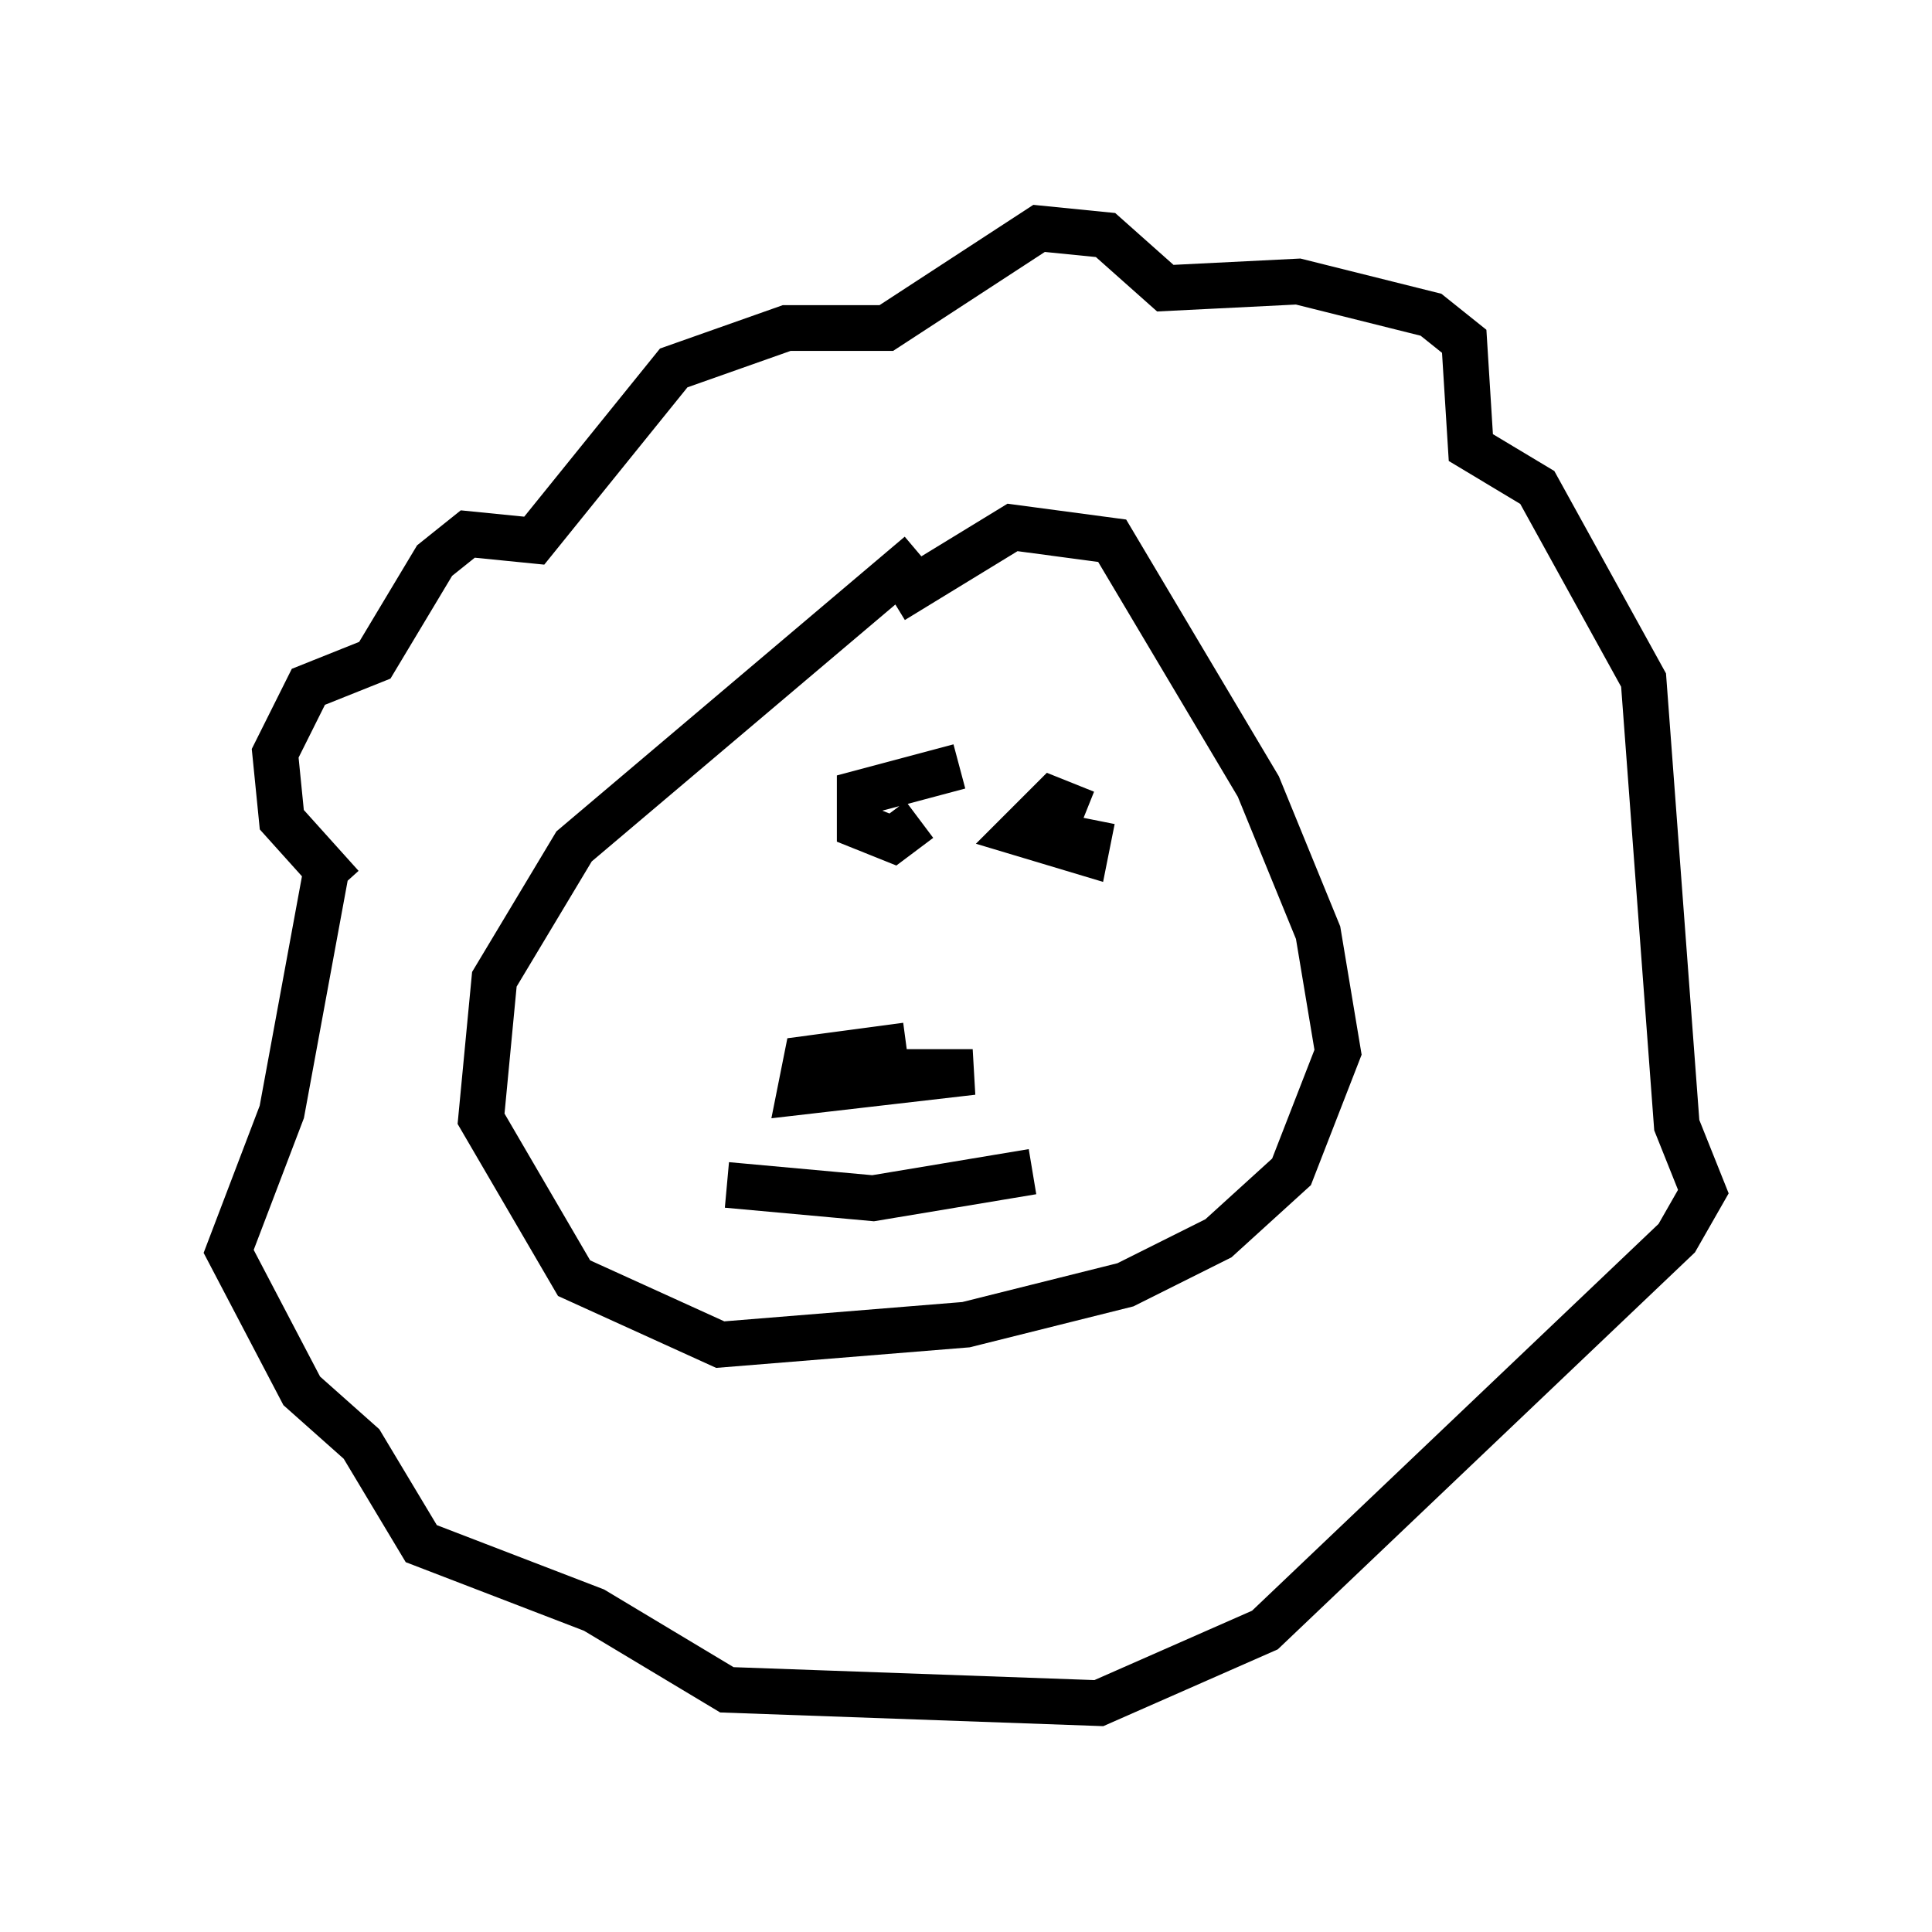 <?xml version="1.0" encoding="utf-8" ?>
<svg baseProfile="full" height="42.246" version="1.1" width="42.246" xmlns="http://www.w3.org/2000/svg" xmlns:ev="http://www.w3.org/2001/xml-events" xmlns:xlink="http://www.w3.org/1999/xlink"><defs /><rect fill="white" height="42.246" width="42.246" x="0" y="0" /><path d="M23.302, 10.229 m-3.196, 1.888 l-7.553, 6.391 -1.743, 2.905 l-0.291, 3.05 2.034, 3.486 l3.196, 1.453 5.374, -0.436 l3.486, -0.872 2.034, -1.017 l1.598, -1.453 1.017, -2.615 l-0.436, -2.615 -1.307, -3.196 l-3.196, -5.374 -2.179, -0.291 l-2.615, 1.598 m-12.056, 6.246 l-1.307, -1.453 -0.145, -1.453 l0.726, -1.453 1.453, -0.581 l1.307, -2.179 0.726, -0.581 l1.453, 0.145 3.05, -3.777 l2.469, -0.872 2.179, 0.0 l3.341, -2.179 1.453, 0.145 l1.307, 1.162 2.905, -0.145 l2.905, 0.726 0.726, 0.581 l0.145, 2.324 1.453, 0.872 l2.324, 4.212 0.726, 9.732 l0.581, 1.453 -0.581, 1.017 l-9.006, 8.57 -3.631, 1.598 l-8.134, -0.291 -2.905, -1.743 l-3.777, -1.453 -1.307, -2.179 l-1.307, -1.162 -1.598, -3.05 l1.162, -3.05 1.017, -5.52 m13.799, -2.034 l-2.179, 0.581 0.0, 0.726 l0.726, 0.291 0.581, -0.436 m3.631, -0.145 l-0.726, -0.291 -0.726, 0.726 l1.453, 0.436 0.145, -0.726 m-4.067, 4.939 l-2.179, 0.291 -0.145, 0.726 l3.777, -0.436 -2.324, 0.0 m-3.05, 2.469 l3.196, 0.291 3.486, -0.581 " fill="none" stroke="black" stroke-width="1" /></svg>